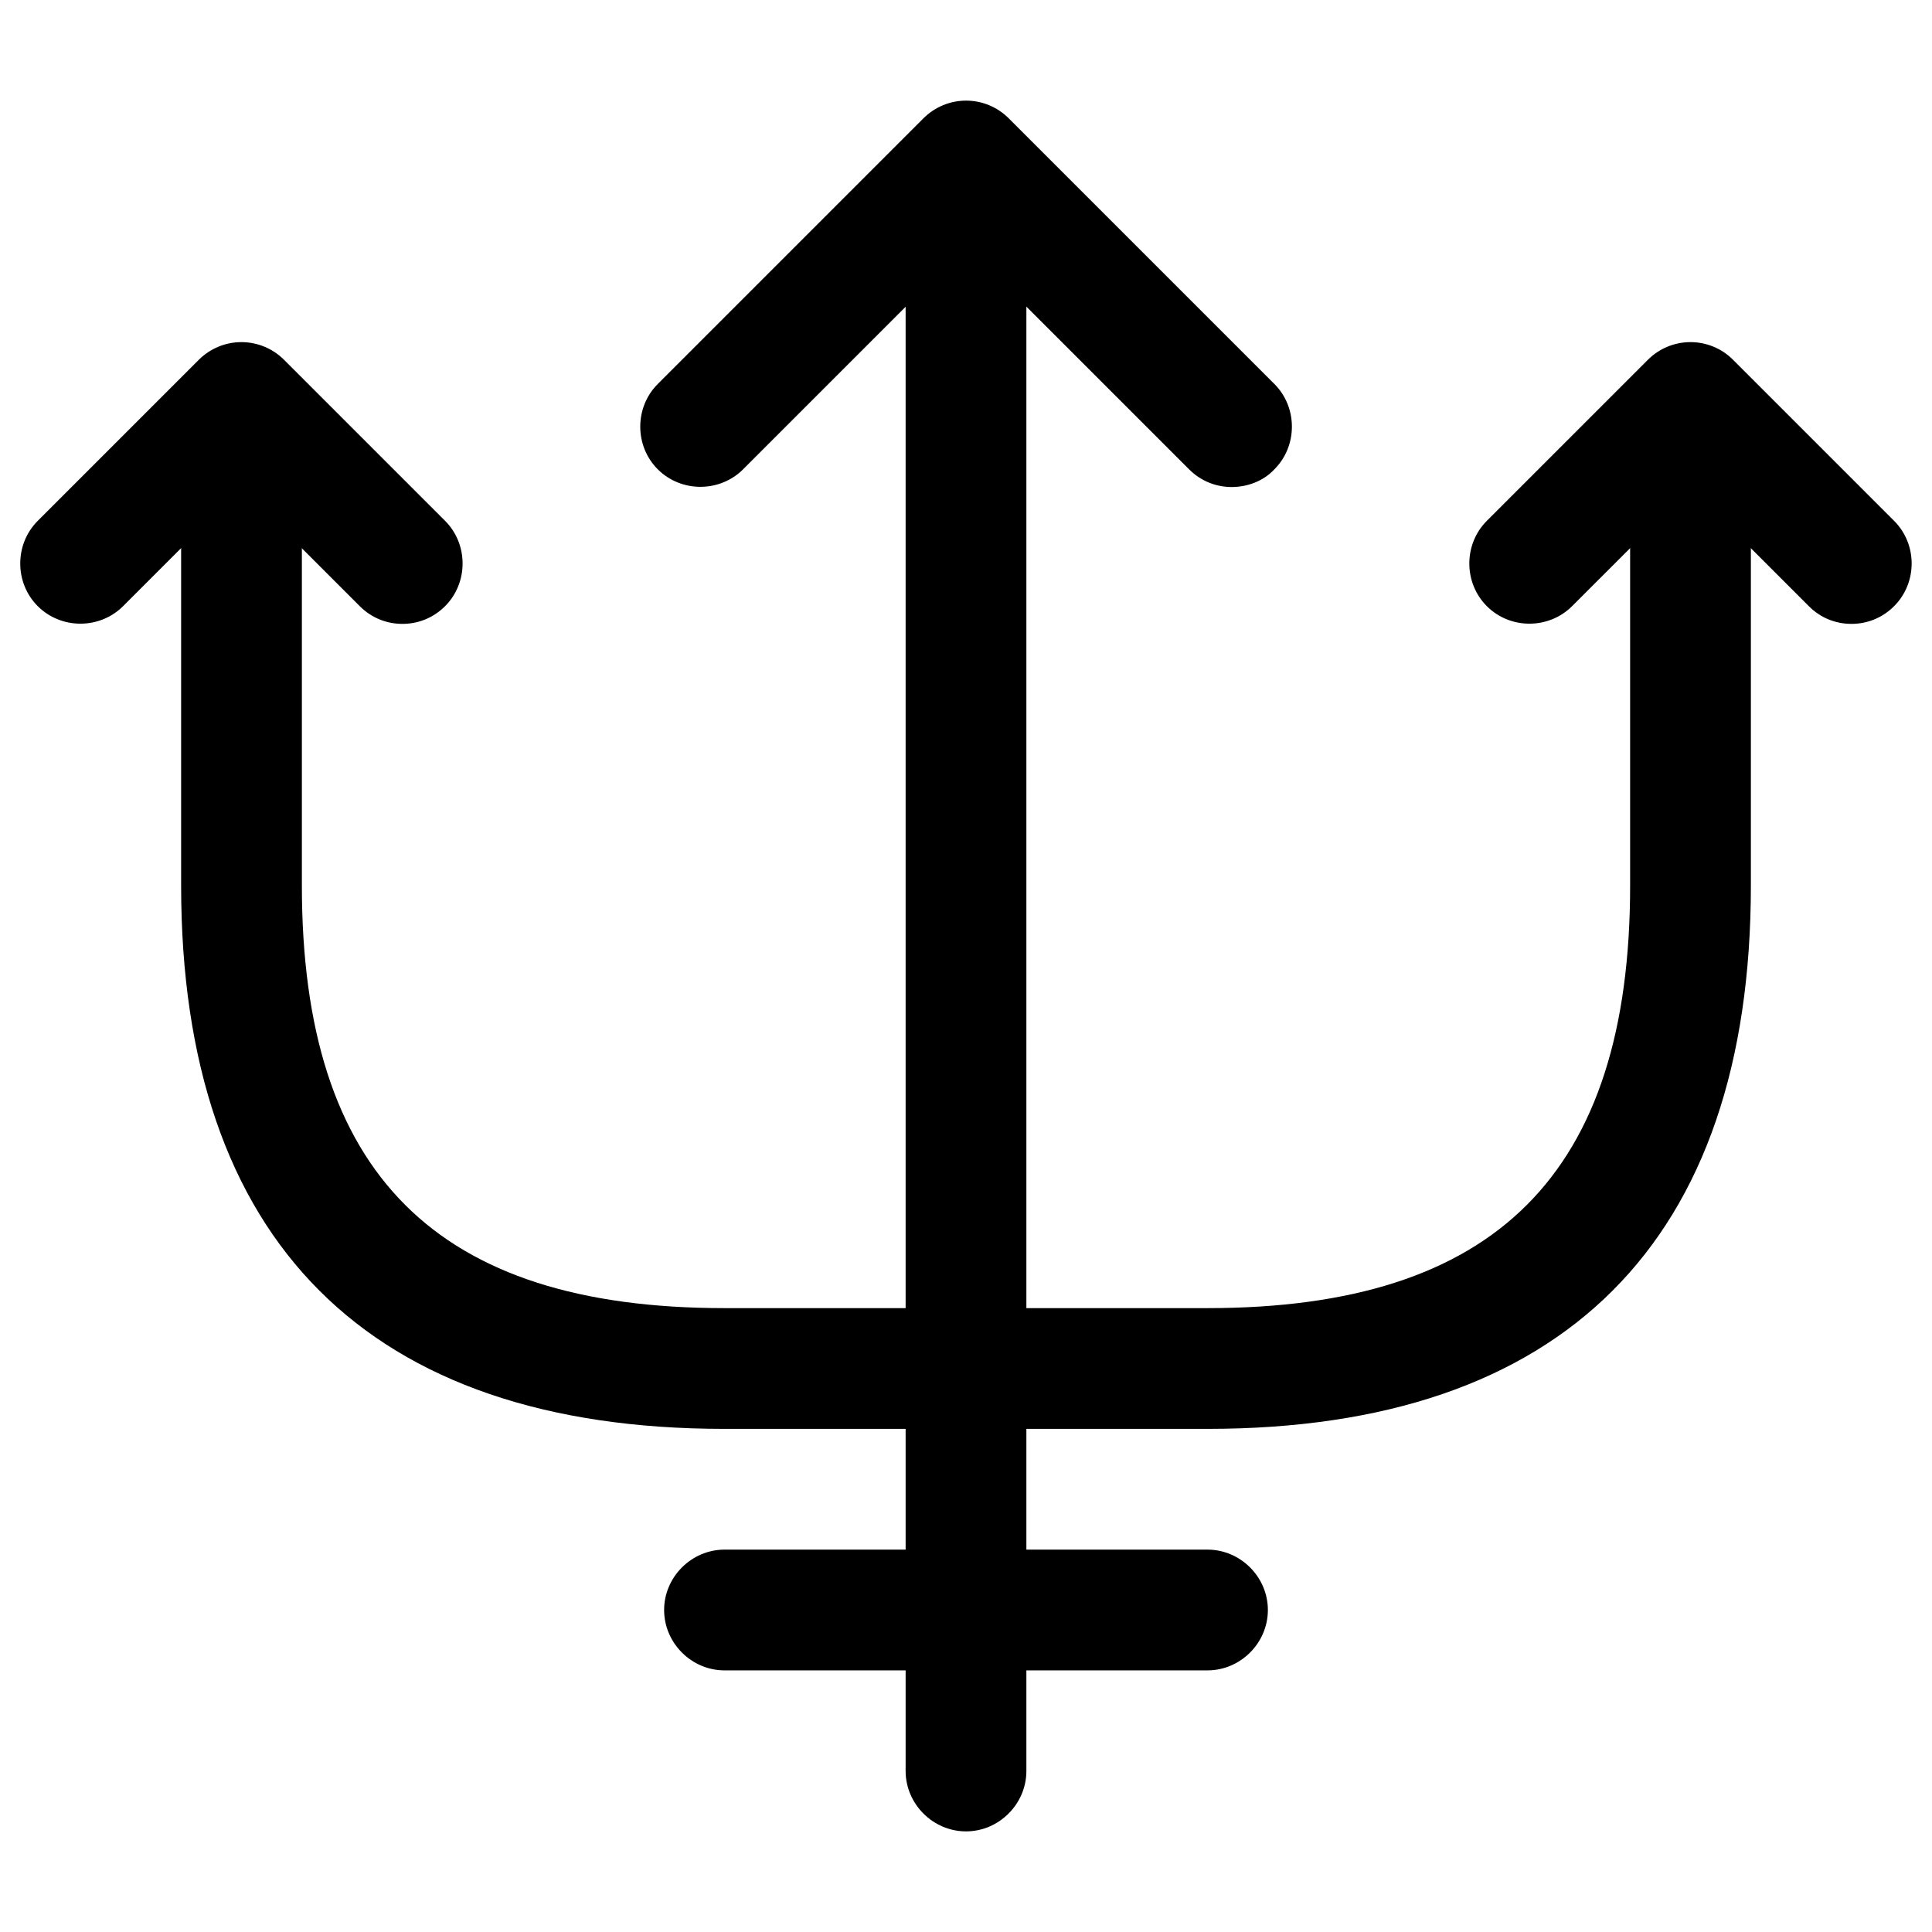 <svg width="24" height="24" viewBox="0 0 24 24" fill="none" xmlns="http://www.w3.org/2000/svg">
<path d="M12 22.75C11.59 22.75 11.25 22.41 11.25 22V3C11.25 2.59 11.59 2.25 12 2.25C12.41 2.25 12.75 2.59 12.75 3V22C12.75 22.41 12.41 22.75 12 22.75Z" fill="currentColor"/>
<path d="M15.301 6.05C15.111 6.05 14.921 5.98 14.771 5.83L12.001 3.06L9.231 5.83C8.941 6.12 8.461 6.12 8.171 5.83C7.881 5.54 7.881 5.06 8.171 4.77L11.471 1.47C11.611 1.33 11.801 1.25 12.001 1.25C12.201 1.25 12.391 1.33 12.531 1.47L15.831 4.77C16.121 5.06 16.121 5.54 15.831 5.83C15.691 5.98 15.491 6.05 15.301 6.05Z" fill="currentColor"/>
<path d="M4.999 7.75C4.809 7.75 4.619 7.68 4.469 7.53L2.999 6.06L1.529 7.53C1.239 7.82 0.759 7.82 0.469 7.53C0.179 7.24 0.179 6.76 0.469 6.47L2.469 4.47C2.609 4.33 2.799 4.25 2.999 4.25C3.199 4.25 3.389 4.33 3.529 4.47L5.529 6.47C5.819 6.76 5.819 7.24 5.529 7.53C5.379 7.68 5.189 7.75 4.999 7.75Z" fill="currentColor"/>
<path d="M23 7.75C22.809 7.75 22.619 7.68 22.47 7.53L21 6.06L19.529 7.53C19.239 7.82 18.759 7.82 18.47 7.53C18.18 7.24 18.18 6.76 18.47 6.47L20.47 4.47C20.61 4.33 20.799 4.25 21 4.25C21.2 4.25 21.39 4.33 21.529 4.47L23.529 6.47C23.82 6.76 23.82 7.24 23.529 7.53C23.38 7.68 23.189 7.75 23 7.75Z" fill="currentColor"/>
<path d="M15 17.75H9C4.58 17.75 2.25 15.42 2.25 11V6.04C2.25 5.63 2.59 5.29 3 5.29C3.41 5.29 3.75 5.63 3.75 6.04V11C3.75 14.58 5.42 16.25 9 16.25H15C18.58 16.25 20.25 14.58 20.25 11V6.04C20.25 5.63 20.59 5.29 21 5.29C21.41 5.29 21.75 5.63 21.75 6.04V11C21.75 15.42 19.42 17.75 15 17.75Z" fill="currentColor"/>
<path d="M15 20.75H9C8.59 20.75 8.25 20.41 8.25 20C8.25 19.59 8.59 19.25 9 19.25H15C15.41 19.25 15.75 19.59 15.75 20C15.75 20.41 15.41 20.75 15 20.75Z" fill="currentColor"/>
</svg>
